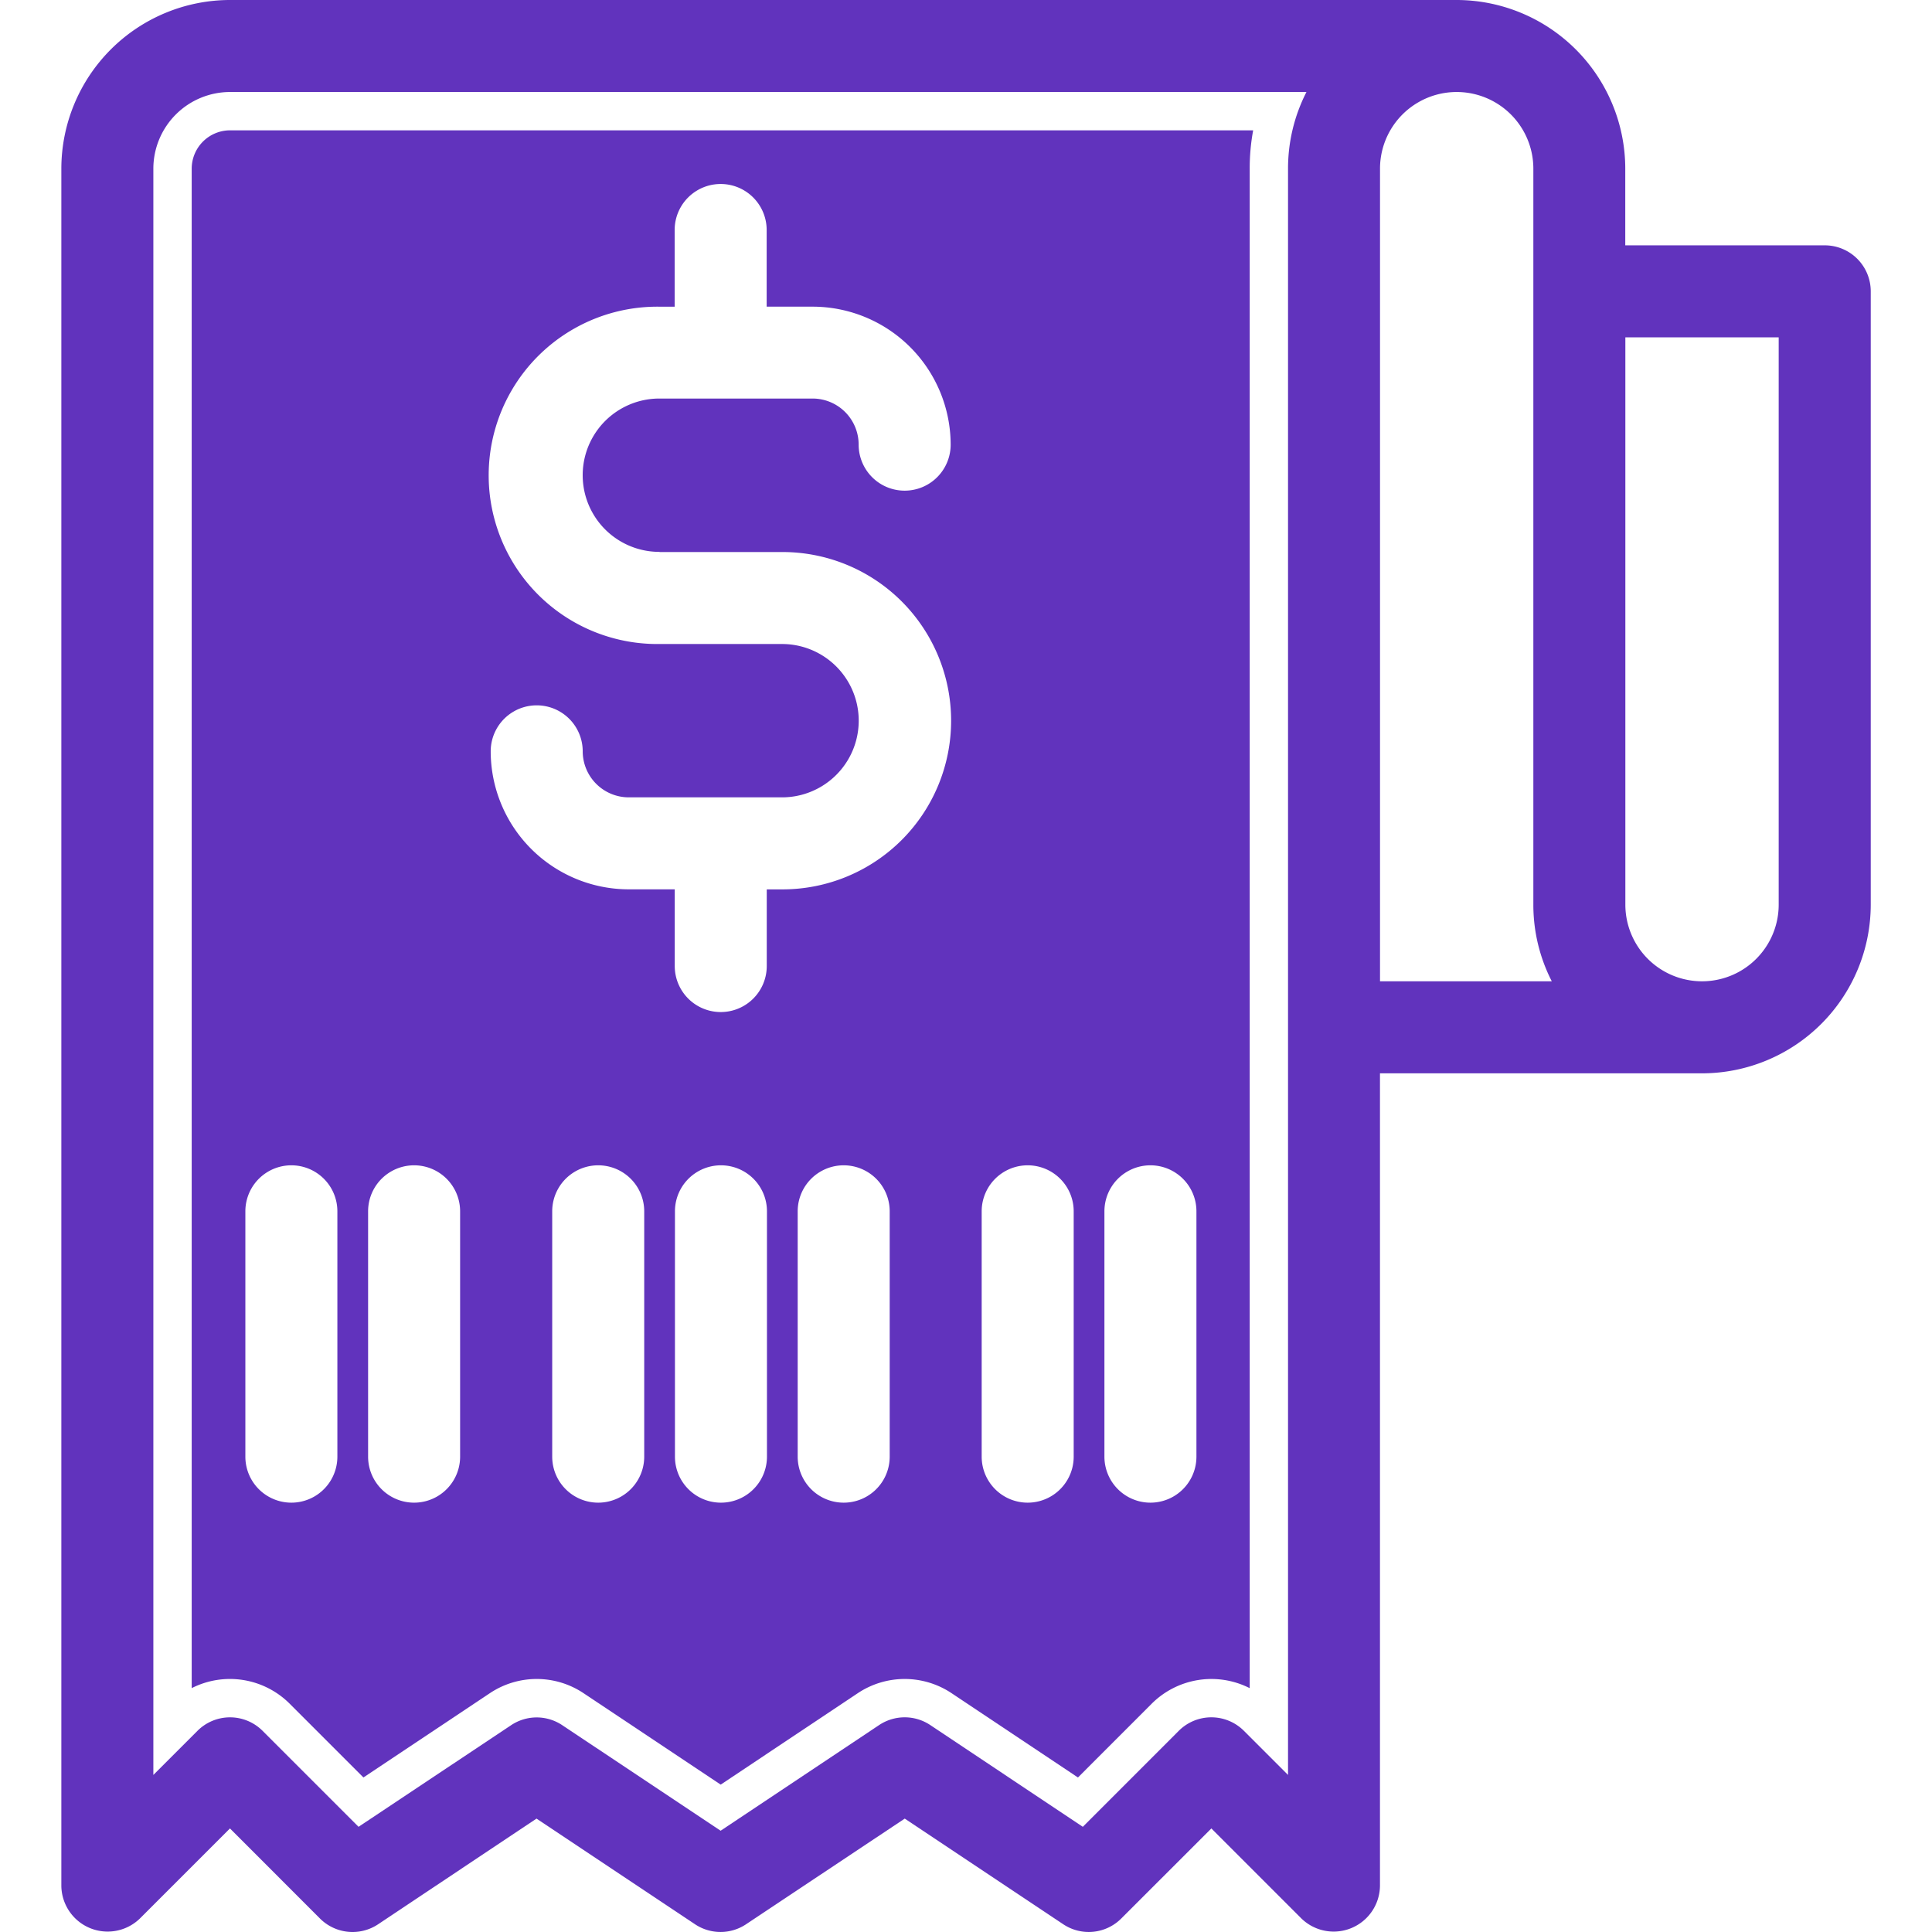 <svg xmlns="http://www.w3.org/2000/svg" width="85" height="85" viewBox="0 0 85 85">
  <g id="pro_th" transform="translate(-110 -1516)">
    <rect id="Rectangle_2666" data-name="Rectangle 2666" width="85" height="85" transform="translate(110 1516)" fill="none"/>
    <g id="Group_5446" data-name="Group 5446" transform="translate(76.705 1512)">
      <path id="Path_6366" data-name="Path 6366" d="M71.687,38A1.69,1.69,0,0,0,70,39.688v66.849a3.717,3.717,0,0,1,4.311.685l3.245,3.245,5.564-3.709a3.71,3.71,0,0,1,4.118,0l6.036,4.024,6.036-4.026a3.719,3.719,0,0,1,4.117,0l5.565,3.712,3.245-3.247a3.719,3.719,0,0,1,4.311-.683V39.687A9.135,9.135,0,0,1,116.7,38Zm4.722,58.353a2.024,2.024,0,0,1-4.048,0V85.559a2.024,2.024,0,1,1,4.048,0Zm5.4,0a2.024,2.024,0,1,1-4.048,0V85.559a2.024,2.024,0,0,1,4.048,0Zm8.1,0a2.024,2.024,0,0,1-4.048,0V85.559a2.024,2.024,0,1,1,4.048,0Zm5.4,0a2.024,2.024,0,0,1-4.048,0V85.559a2.024,2.024,0,1,1,4.048,0Zm5.4,0a2.024,2.024,0,0,1-4.048,0V85.559a2.024,2.024,0,1,1,4.048,0ZM90.59,56.553h5.4a7.421,7.421,0,1,1,0,14.842H95.3v3.373a2.024,2.024,0,0,1-4.048,0V71.393H89.226a6.078,6.078,0,0,1-6.071-6.071,2.024,2.024,0,0,1,4.048,0,2.028,2.028,0,0,0,2.024,2.024h6.746a3.373,3.373,0,0,0,0-6.746h-5.4a7.421,7.421,0,1,1,0-14.841h.675V42.385a2.024,2.024,0,1,1,4.048,0v3.373H97.32a6.078,6.078,0,0,1,6.071,6.071,2.024,2.024,0,0,1-4.048,0A2.028,2.028,0,0,0,97.319,49.8H90.575a3.373,3.373,0,1,0,0,6.746Zm18.214,39.8a2.024,2.024,0,0,1-4.048,0V85.559a2.024,2.024,0,1,1,4.048,0Zm5.4,0a2.024,2.024,0,0,1-4.048,0V85.559a2.024,2.024,0,1,1,4.048,0Z" transform="translate(-28.271 -28.266)" fill="#6133bd"/>
      <g id="_29-Receipt" data-name=" 29-Receipt" transform="translate(35.993 4)">
        <g id="filled">
          <path id="Path_6367" data-name="Path 6367" d="M113.574,14.794H104.8V11.421A7.429,7.429,0,0,0,97.383,4H43.415a7.428,7.428,0,0,0-7.421,7.421V86.976a2.037,2.037,0,0,0,3.456,1.43l3.862-3.862.1-.1.1.1,3.862,3.864a2.028,2.028,0,0,0,2.555.253L56.1,84.544l.8-.533.8.533,6.173,4.115a2.024,2.024,0,0,0,2.246,0L72.3,84.544l.8-.533.8.533,6.173,4.115a2.021,2.021,0,0,0,2.553-.253l3.864-3.862.1-.1.1.1,3.864,3.864a2.037,2.037,0,0,0,3.454-1.432V51.222h14.167A7.429,7.429,0,0,0,115.6,43.8V16.817a2.023,2.023,0,0,0-2.026-2.023ZM85.158,80.147l-4.223,4.225-6.714-4.478a2.03,2.03,0,0,0-2.246,0L65,84.544,58.03,79.9a2.024,2.024,0,0,0-2.246,0L49.07,84.372l-4.223-4.223a2.025,2.025,0,0,0-2.864,0L40.042,82.09V11.421a3.376,3.376,0,0,1,3.373-3.373H90.774a7.379,7.379,0,0,0-.811,3.373V82.09L88.02,80.147a2.026,2.026,0,0,0-2.862,0ZM94.01,47.174V11.421a3.373,3.373,0,1,1,6.746,0V43.8a7.379,7.379,0,0,0,.811,3.373ZM111.55,43.8a3.373,3.373,0,1,1-6.746,0V18.841h6.746Z" transform="translate(-35.993 -4)" fill="#6133bd"/>
        </g>
      </g>
    </g>
  </g>
</svg>
